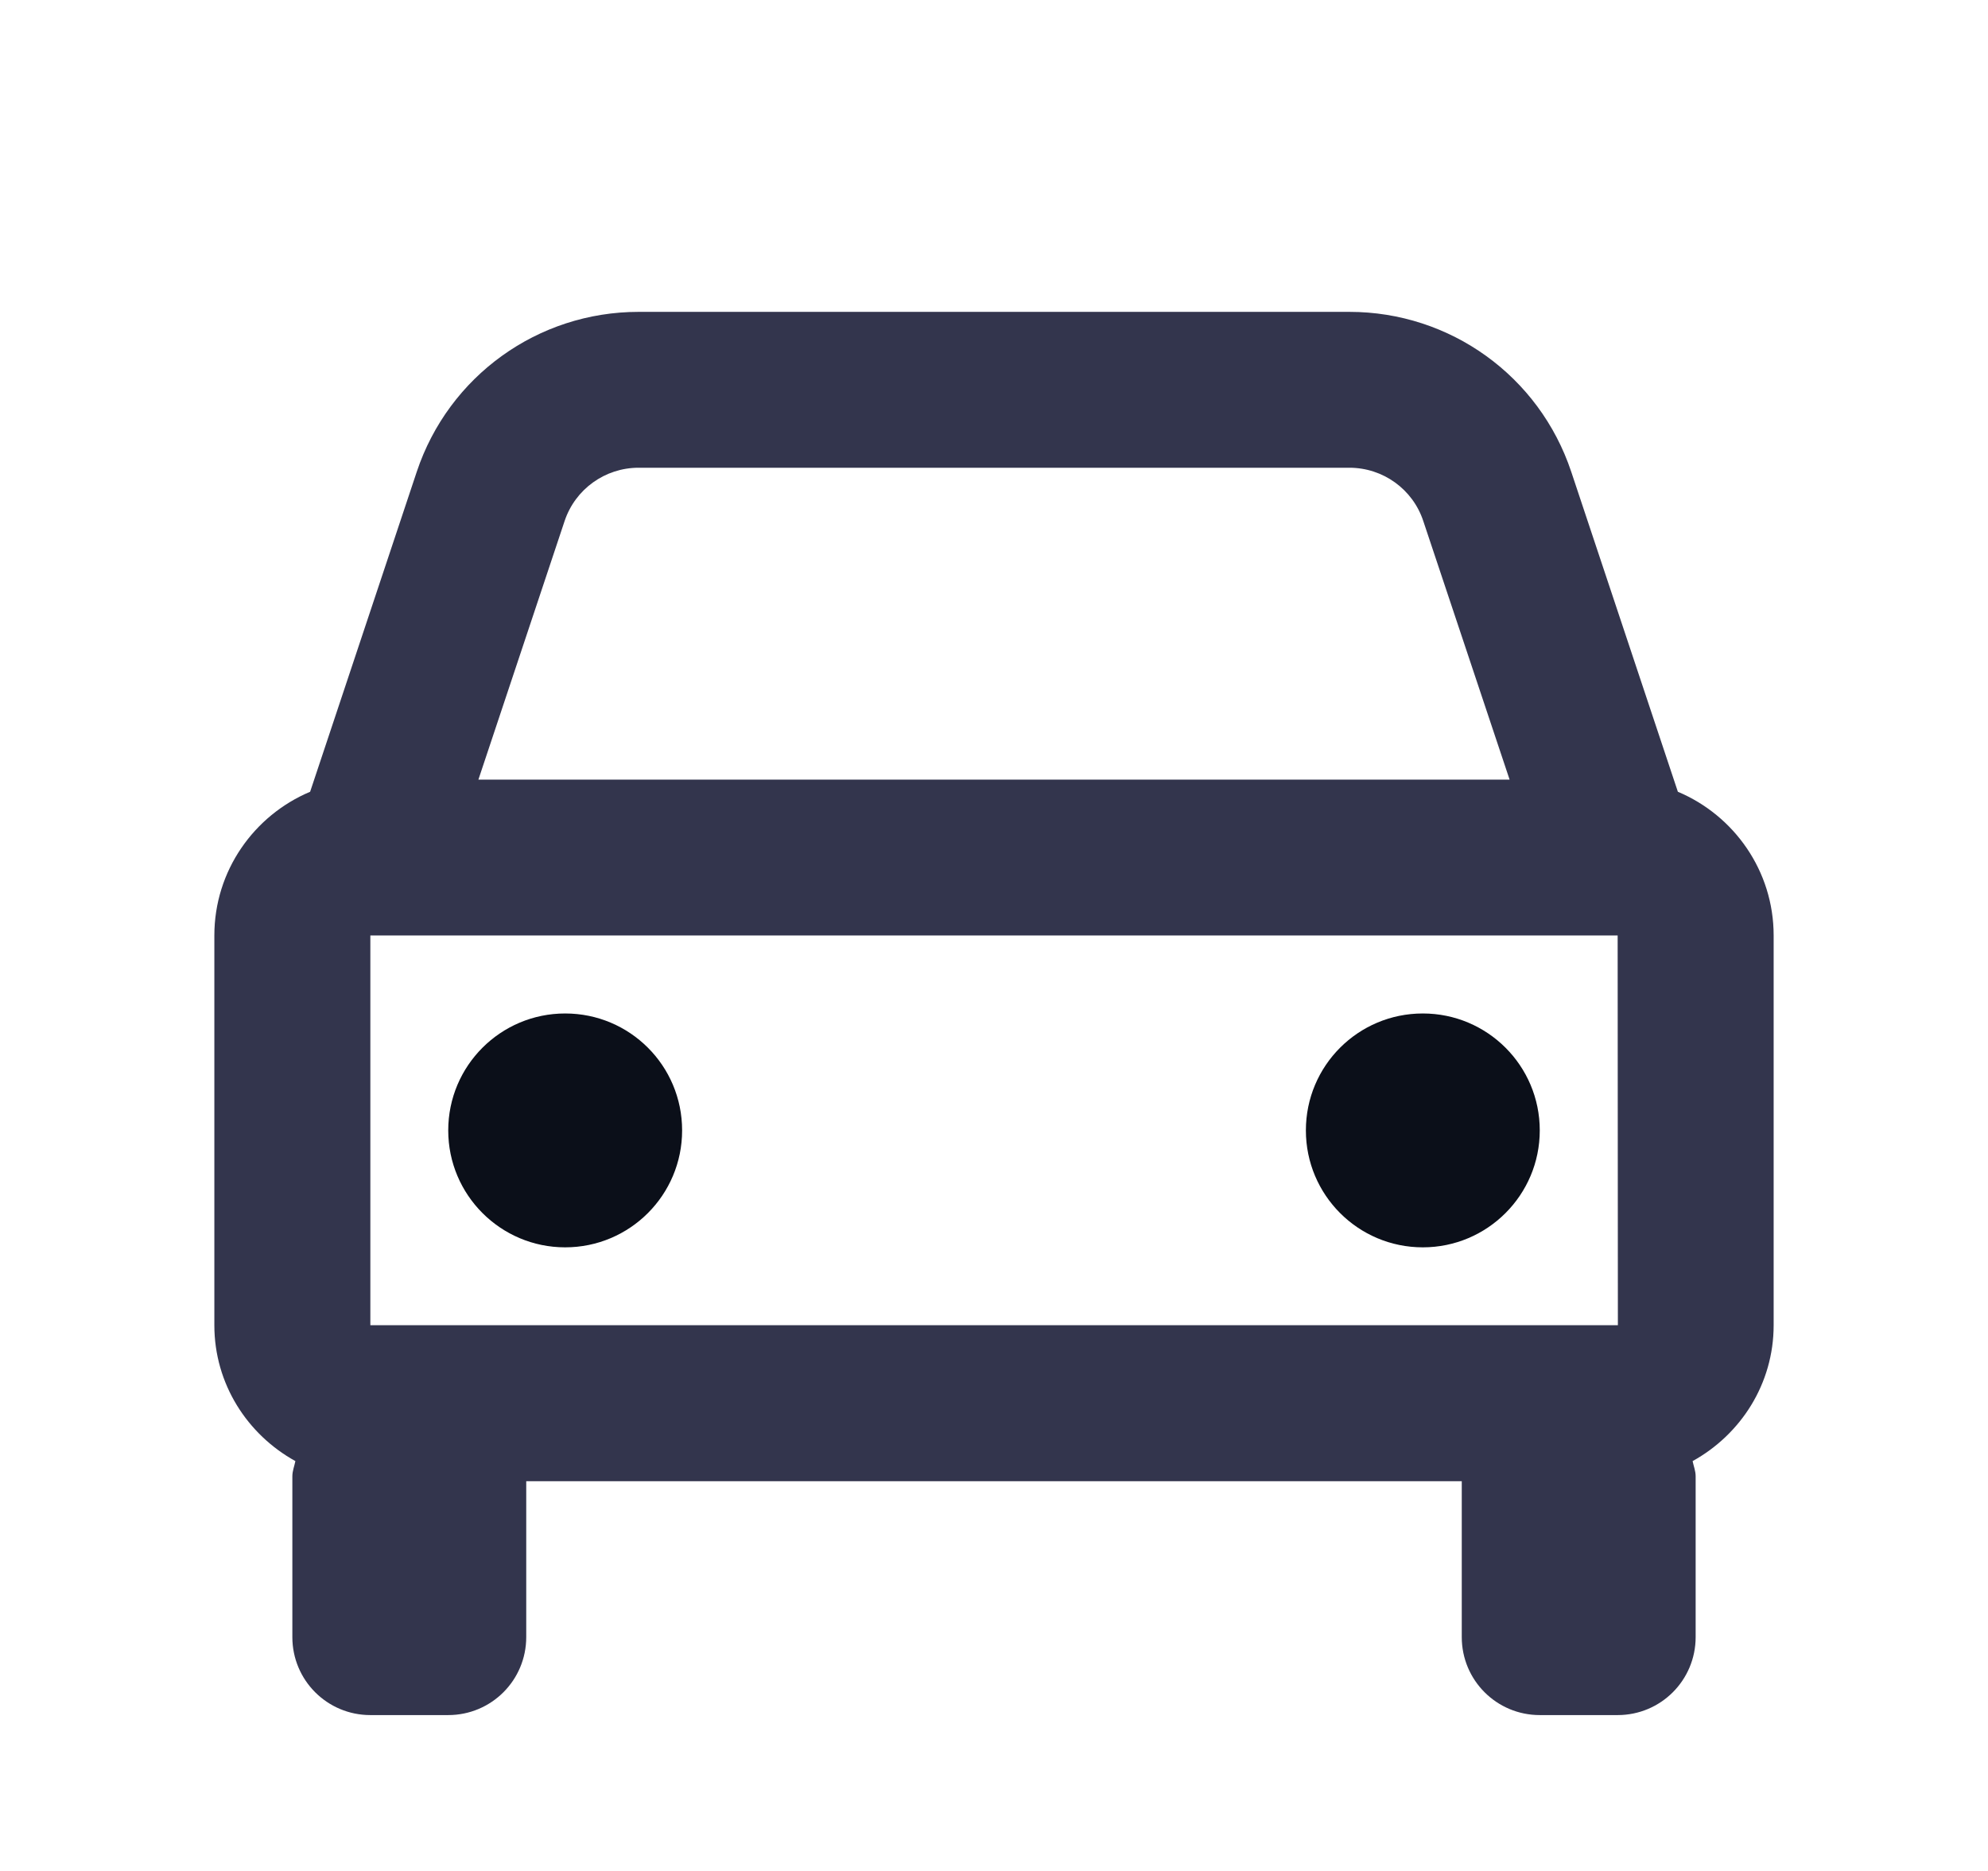 <svg width="17" height="16" viewBox="0 0 17 16" fill="none" xmlns="http://www.w3.org/2000/svg">
<path d="M14.348 6.771L13.436 4.034C13.163 3.216 12.401 2.667 11.539 2.667H5.461C4.599 2.667 3.837 3.216 3.564 4.034L2.652 6.771C2.172 6.973 1.833 7.447 1.833 8V11.333C1.833 11.835 2.115 12.268 2.526 12.495C2.517 12.539 2.5 12.579 2.5 12.625V14C2.5 14.369 2.798 14.667 3.167 14.667H3.833C4.202 14.667 4.5 14.369 4.5 14V12.667H12.5V14C12.5 14.369 12.798 14.667 13.167 14.667H13.833C14.202 14.667 14.5 14.369 14.5 14V12.625C14.5 12.579 14.483 12.539 14.474 12.495C14.885 12.268 15.167 11.835 15.167 11.333V8C15.167 7.447 14.828 6.973 14.348 6.771ZM3.167 11.333V8H13.833L13.835 11.333H3.167ZM5.461 4H11.539C11.826 4 12.081 4.183 12.171 4.456L12.909 6.667H4.091L4.828 4.456C4.919 4.183 5.174 4 5.461 4Z" fill="#33354D"/>
<path d="M4.833 10.667C5.386 10.667 5.833 10.219 5.833 9.667C5.833 9.114 5.386 8.667 4.833 8.667C4.281 8.667 3.833 9.114 3.833 9.667C3.833 10.219 4.281 10.667 4.833 10.667Z" fill="#0B0F19"/>
<path d="M12.167 10.667C12.719 10.667 13.167 10.219 13.167 9.667C13.167 9.114 12.719 8.667 12.167 8.667C11.614 8.667 11.167 9.114 11.167 9.667C11.167 10.219 11.614 10.667 12.167 10.667Z" fill="#0B0F19"/>
</svg>
